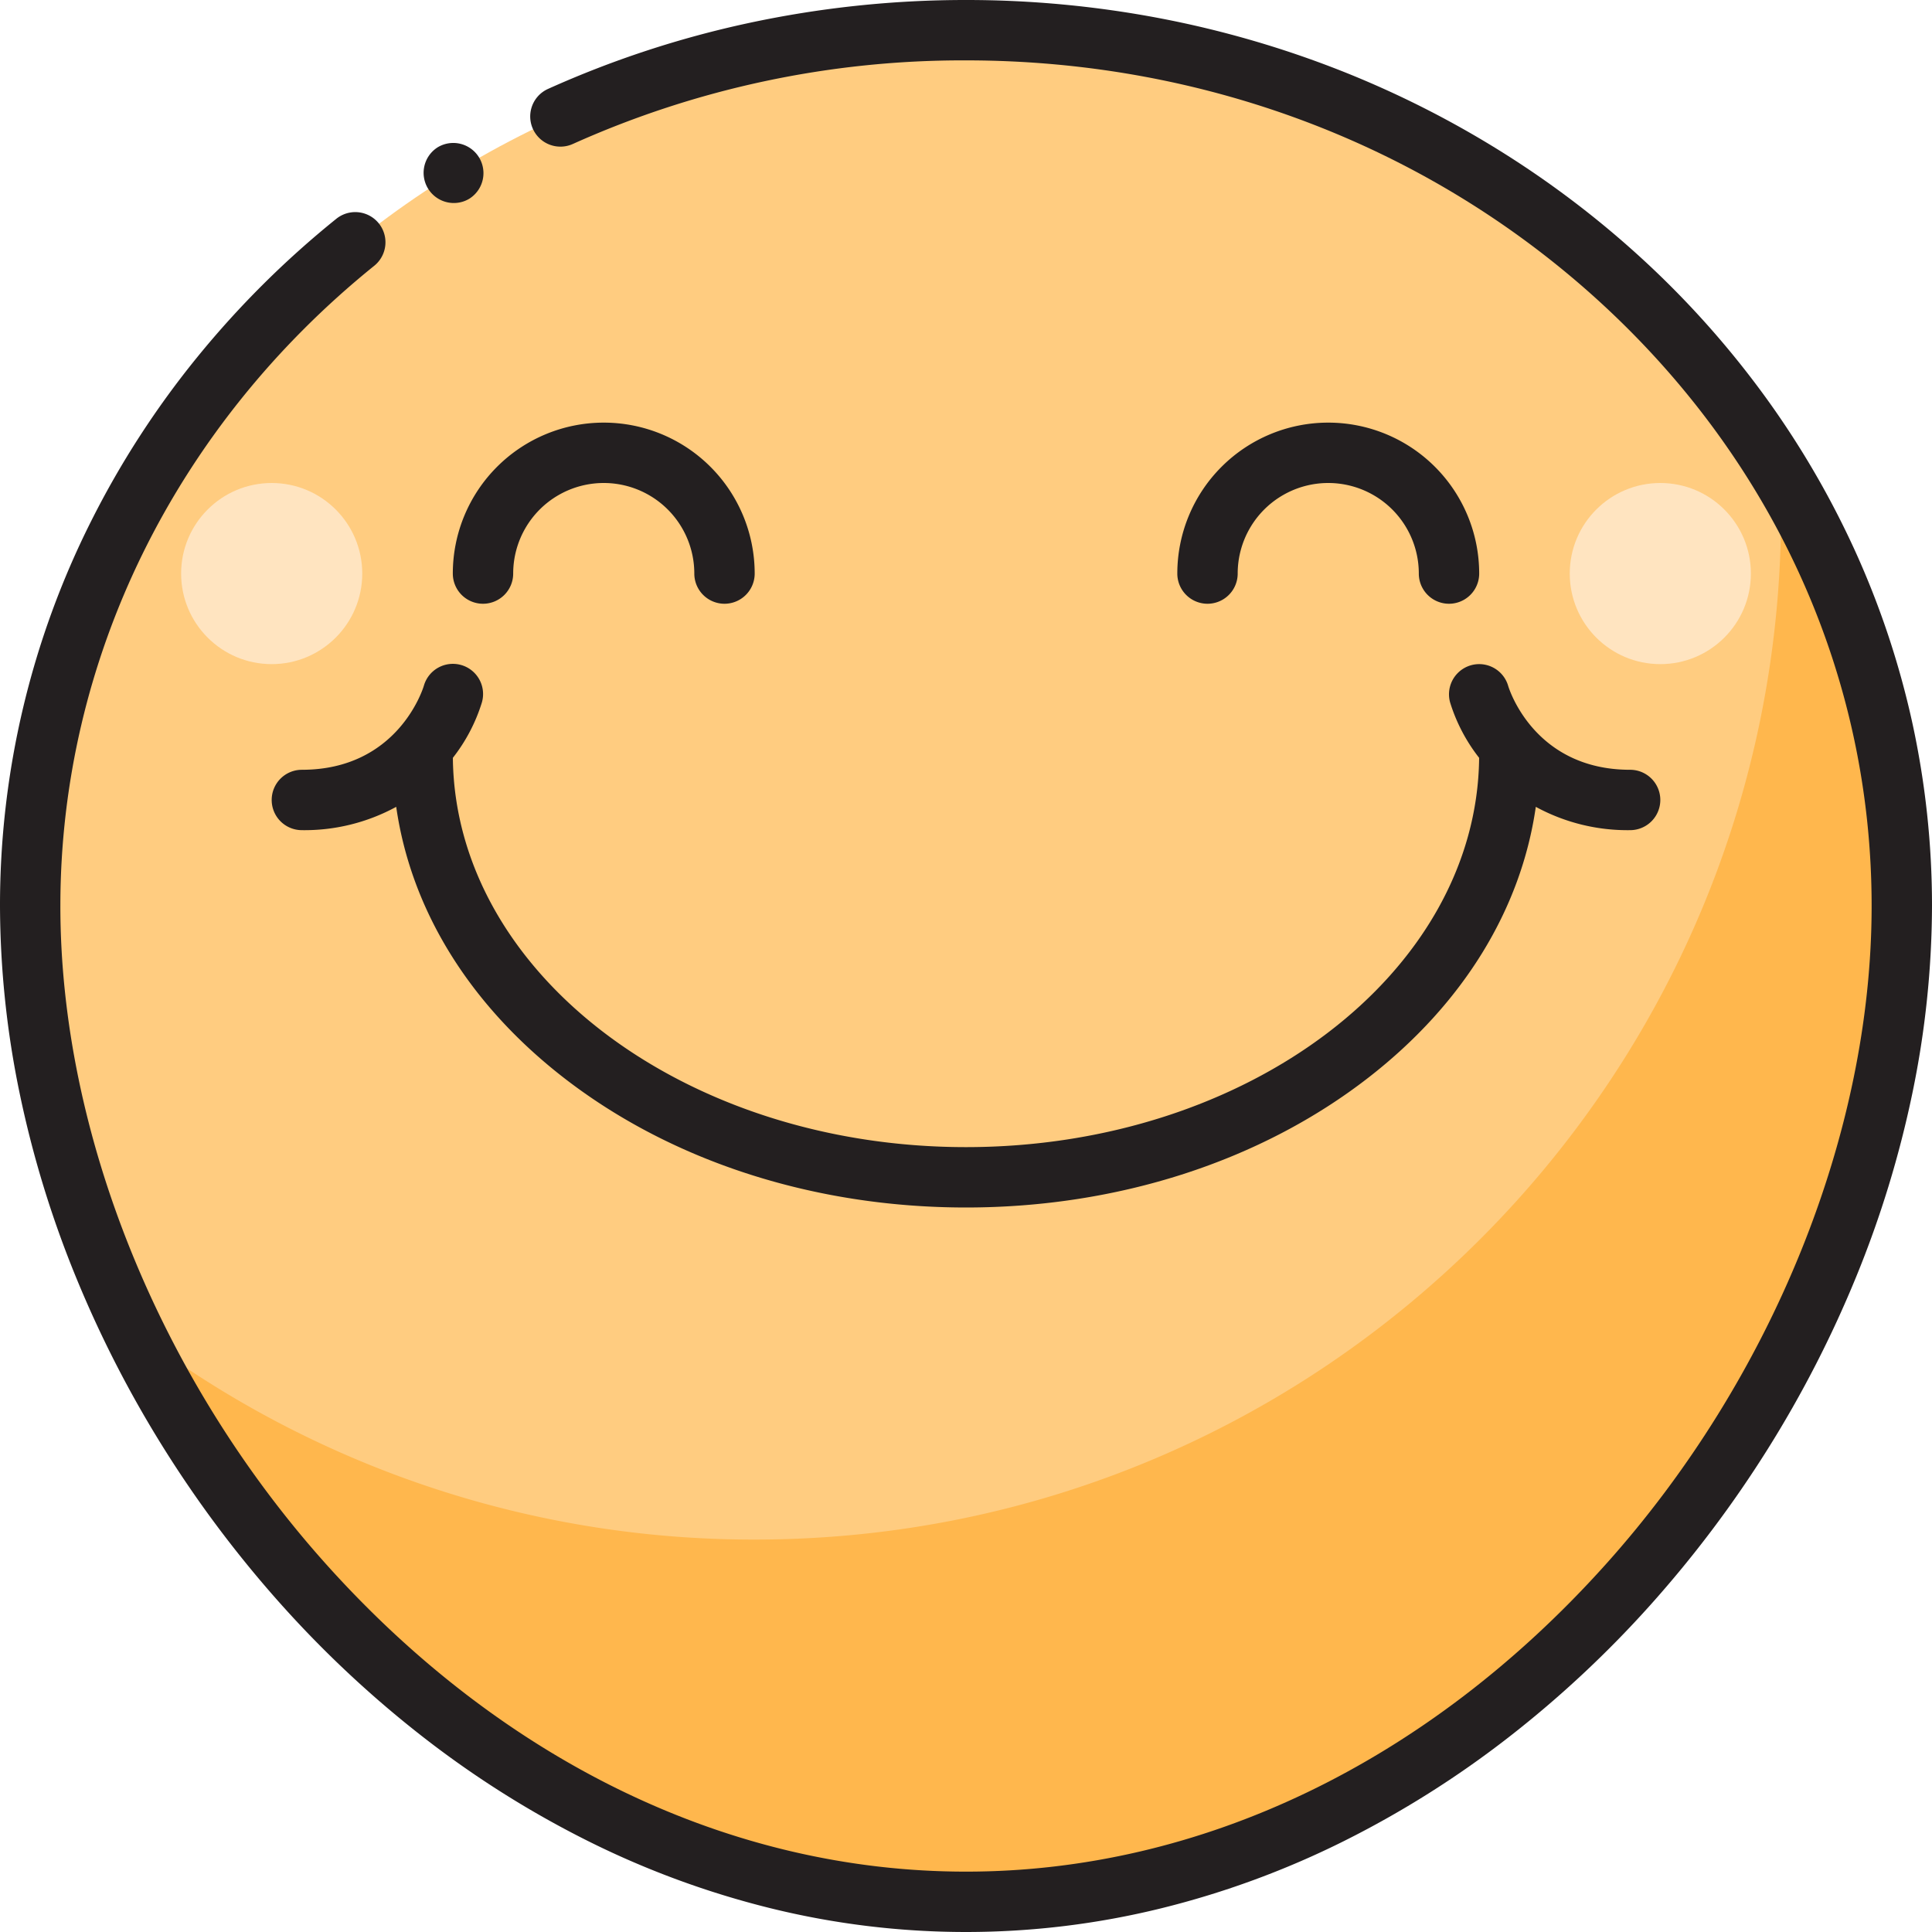 <svg height="512" viewBox="0 0 512 512" width="512"
    xmlns="http://www.w3.org/2000/svg">
    <g id="Smiling_Face_With_Smiling_Eyes" data-name="Smiling Face With Smiling Eyes">
        <g id="Filled">
            <path d="m504 240c0 128.13-111.033 264-248 264s-248-135.87-248-264 111.033-232 248-232 248 103.87 248 232z" fill="#ffcc80"/>
            <path d="m200 408a270.777 270.777 0 0 1 -164.918-55.7c41.062 84.472 124.574 151.7 220.918 151.7 136.967 0 248-135.87 248-264a219.506 219.506 0 0 0 -32.22-114.413c.132 3.457.22 6.924.22 10.413 0 150.221-121.779 272-272 272z" fill="#ffb74d"/>
            <g fill="#ffe4c0">
                <circle cx="440" cy="152" r="24"/>
                <circle cx="72" cy="152" r="24"/>
            </g>
        </g>
        <g id="Outline" fill="#231f20">
            <path d="m120.27 53.8a7.877 7.877 0 0 0 4.17-1.18 8 8 0 0 0 -8.34-13.65l-.02.01a8 8 0 0 0 4.19 14.82z"/>
            <path d="m506.78 191.53a228.469 228.469 0 0 0 -14.98-45.13 236.371 236.371 0 0 0 -23.67-40.8 245.744 245.744 0 0 0 -31.3-35.49 255.168 255.168 0 0 0 -37.9-29.25 261.591 261.591 0 0 0 -43.45-22.07 267.96 267.96 0 0 0 -47.99-13.93 273.964 273.964 0 0 0 -51.49-4.86h-.01a273.671 273.671 0 0 0 -57.67 6.12 265.5 265.5 0 0 0 -53.08 17.44 8 8 0 0 0 3.29 15.3 7.9 7.9 0 0 0 3.28-.71l.03-.01a251.944 251.944 0 0 1 104.16-22.14c64.2 0 124.54 23.37 169.9 65.79 45.2 42.31 70.09 98.5 70.1 158.21.04 60.17-26.35 125.48-70.59 174.71-47.09 52.42-107.23 81.29-169.36 81.29h-.1c-62.13 0-122.27-28.87-169.36-81.29-44.24-49.23-70.63-114.54-70.59-174.71.01-65.11 30.32-126.91 83.17-169.56a8 8 0 0 0 -10.04-12.46 248.293 248.293 0 0 0 -36.9 36.72 237.907 237.907 0 0 0 -28.09 43.43 226.54 226.54 0 0 0 -24.14 101.87 247.02 247.02 0 0 0 5.21 49.75 277.143 277.143 0 0 0 14.87 48.58 299.218 299.218 0 0 0 23.5 45.76 303.994 303.994 0 0 0 31.1 41.3 286.992 286.992 0 0 0 37.76 35.19 261.159 261.159 0 0 0 43.48 27.36 233.858 233.858 0 0 0 48.19 17.74 216.18 216.18 0 0 0 103.78 0 233.858 233.858 0 0 0 48.19-17.74 261.159 261.159 0 0 0 43.48-27.36 286.992 286.992 0 0 0 37.76-35.19 303.994 303.994 0 0 0 31.1-41.3 299.218 299.218 0 0 0 23.5-45.76 277.143 277.143 0 0 0 14.87-48.58 247.02 247.02 0 0 0 5.21-49.75 227.686 227.686 0 0 0 -5.22-48.47z"/>
            <path d="m128 160a8 8 0 0 0 8-8 24 24 0 0 1 48 0 8 8 0 0 0 16 0 40 40 0 0 0 -80 0 8 8 0 0 0 8 8z"/>
            <path d="m328 152a24 24 0 0 1 48 0 8 8 0 0 0 16 0 40 40 0 0 0 -80 0 8 8 0 0 0 16 0z"/>
            <path d="m72 212a8 8 0 0 0 8 8 50.775 50.775 0 0 0 25-6.179c3.9 27.176 19.269 52.245 44.269 71.69 28.591 22.24 66.497 34.489 106.731 34.489s78.14-12.249 106.735-34.489c25-19.445 40.369-44.514 44.269-71.69a50.775 50.775 0 0 0 24.996 6.179 8 8 0 0 0 0-16c-25.337 0-32.05-21.341-32.308-22.2a8 8 0 1 0 -15.384 4.4 45.49 45.49 0 0 0 7.678 14.633c-.586 56.967-61.359 103.167-135.986 103.167s-135.4-46.2-135.986-103.169a45.49 45.49 0 0 0 7.678-14.633 8 8 0 1 0 -15.369-4.448c-.273.909-6.986 22.25-32.323 22.25a8 8 0 0 0 -8 8z"/>
        </g>
    </g>
</svg>
